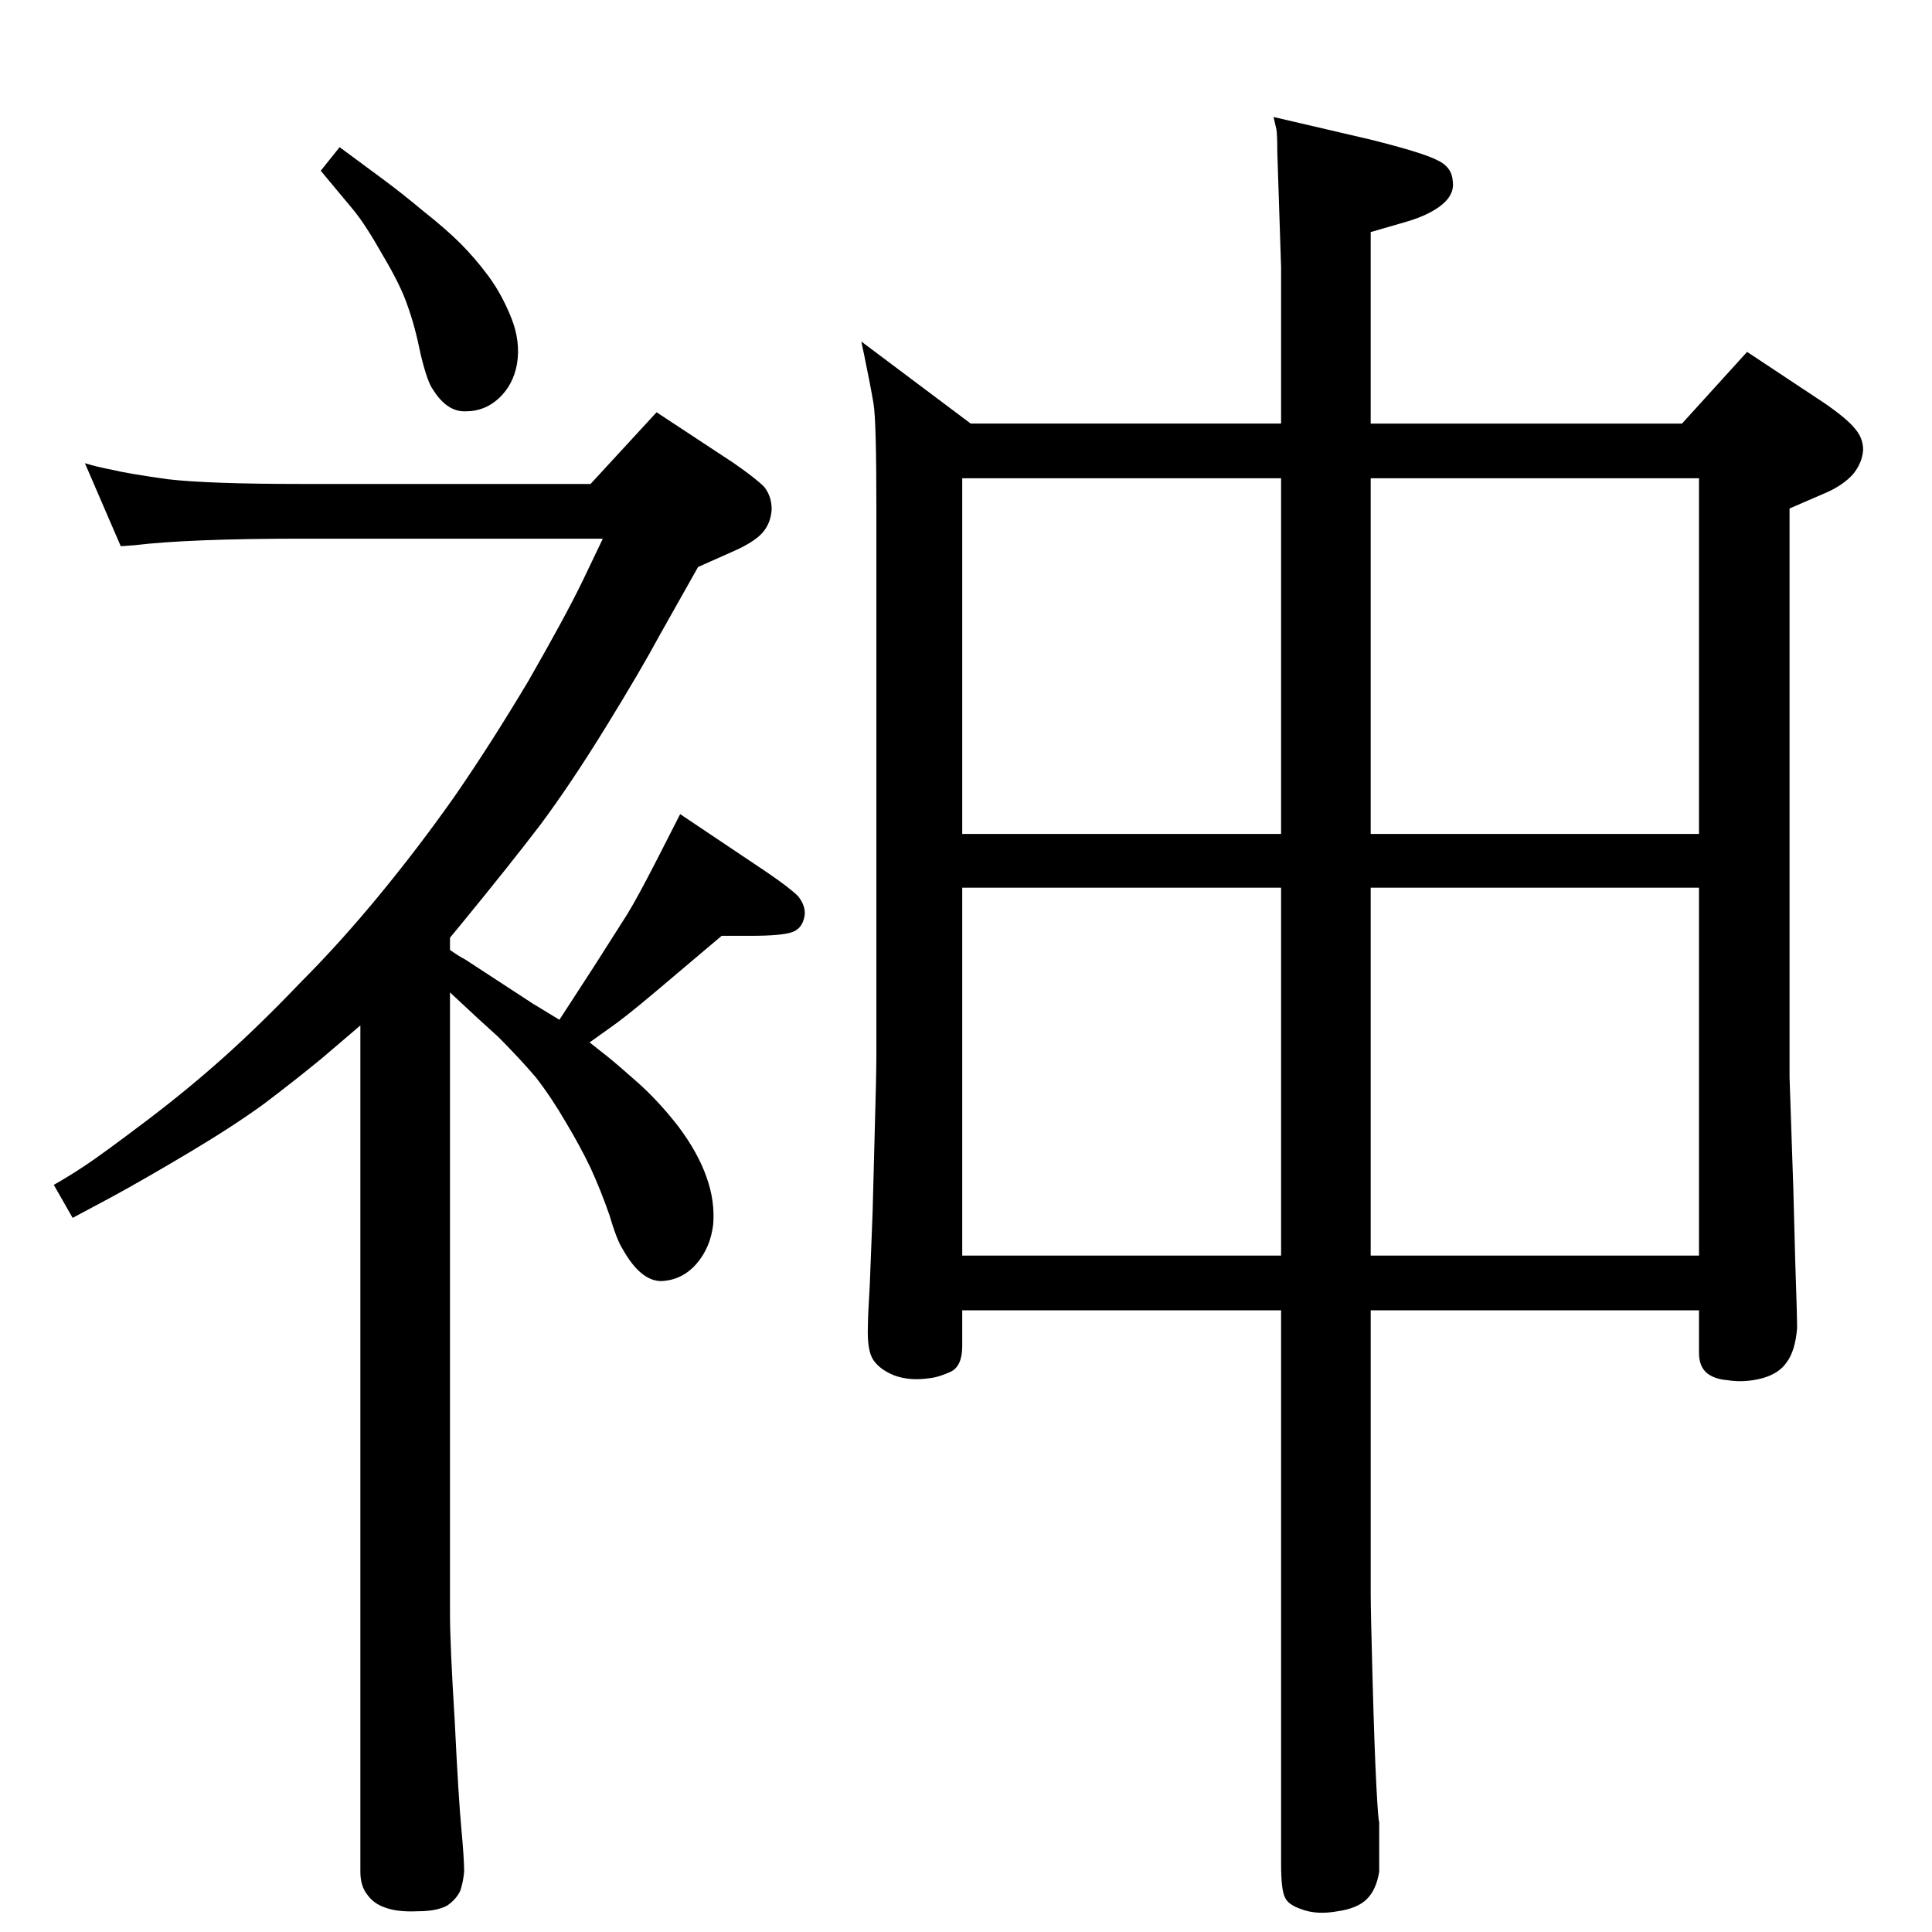 <?xml version="1.0" standalone="no"?>
<!DOCTYPE svg PUBLIC "-//W3C//DTD SVG 1.1//EN" "http://www.w3.org/Graphics/SVG/1.1/DTD/svg11.dtd" >
<svg xmlns="http://www.w3.org/2000/svg" xmlns:xlink="http://www.w3.org/1999/xlink" version="1.1" viewBox="0 0 2048 2048">
  <g transform="matrix(1 0 0 -1 0 2048)">
   <path fill="currentColor"
d="M477 1041q10 -7 16 -10l72 -47l28 -17l37 57l35 55q11 18 31 57l25 49l91 -61q25 -17 34 -26q8 -10 7 -20q-2 -14 -13 -18t-44 -4h-31l-71 -60q-32 -27 -48 -38l-21 -15l19 -15q10 -8 32 -27.5t43 -46.5q21 -28 30 -54q9 -25 7 -50q-3 -25 -18 -42t-37 -18q-22 0 -41 34
q-6 9 -14 36q-9 26 -20 50q-11 23 -26 48q-15 26 -32 48q-18 21 -40 43l-22 20l-29 27v-659q0 -32 5 -113q4 -82 7 -114t3 -46q-1 -11 -4 -20q-4 -9 -14 -16q-11 -6 -31 -6q-22 -1 -35 4q-12 4 -19 14q-7 9 -7 24v897l-41 -35q-28 -23 -61 -48q-33 -24 -80 -52t-80 -46
l-43 -23l-20 35q16 9 34 21t63 46t84 69t80 78q42 42 84 93t80 105q38 55 78 122q39 68 57 105l22 46h-319q-120 0 -178 -7l-14 -1l-38 88q13 -4 29 -7q16 -4 59 -10q43 -5 142 -5h306l70 76l82 -54q23 -16 32 -25q8 -10 8 -24q-1 -15 -10 -25t-32 -20l-36 -16l-40 -71
q-21 -39 -58 -99t-69 -103q-32 -42 -82 -103l-14 -17v-13zM1358 659h-338v-38q0 -21 -12 -27q-13 -6 -23 -7q-21 -3 -37 3q-15 6 -22 16t-6 36q0 11 2 44l3 77l2 76q2 69 2 92v578q0 93 -3 111t-10 52l-3 14l116 -87h329v166l-4 122q0 19 -1 24l-3 13l103 -24q56 -14 71 -22
q15 -7 16 -22q2 -14 -11.5 -25t-37.5 -18l-38 -11v-203h330l69 76l83 -55q23 -16 31 -26q9 -10 9 -23q-1 -14 -11 -26q-11 -12 -30 -20l-37 -16v-603l4 -118l2 -76q2 -58 2 -72q-2 -24 -11 -36q-8 -12 -26 -17q-19 -5 -37 -2q-13 1 -21 7q-9 7 -9 22v45h-348v-301
q0 -17 2 -91t4 -112t3 -38v-31v-22q-3 -19 -13 -29t-31 -13q-22 -4 -38 2q-15 5 -18 13q-4 8 -4 35v587zM1453 1107v-390h348v390h-348zM1358 717v390h-338v-390h338zM1358 1541h-338v-377h338v377zM1453 1541v-377h348v377h-348zM360 1892l46 -34q19 -14 43 -34
q24 -19 39 -34q16 -16 30 -35t24 -44t6 -49q-4 -22 -19 -36t-35 -14q-20 -1 -35 23q-6 8 -13 37q-6 30 -14 52q-7 21 -26 53q-18 32 -31 48l-35 42z" />
  </g>

</svg>
